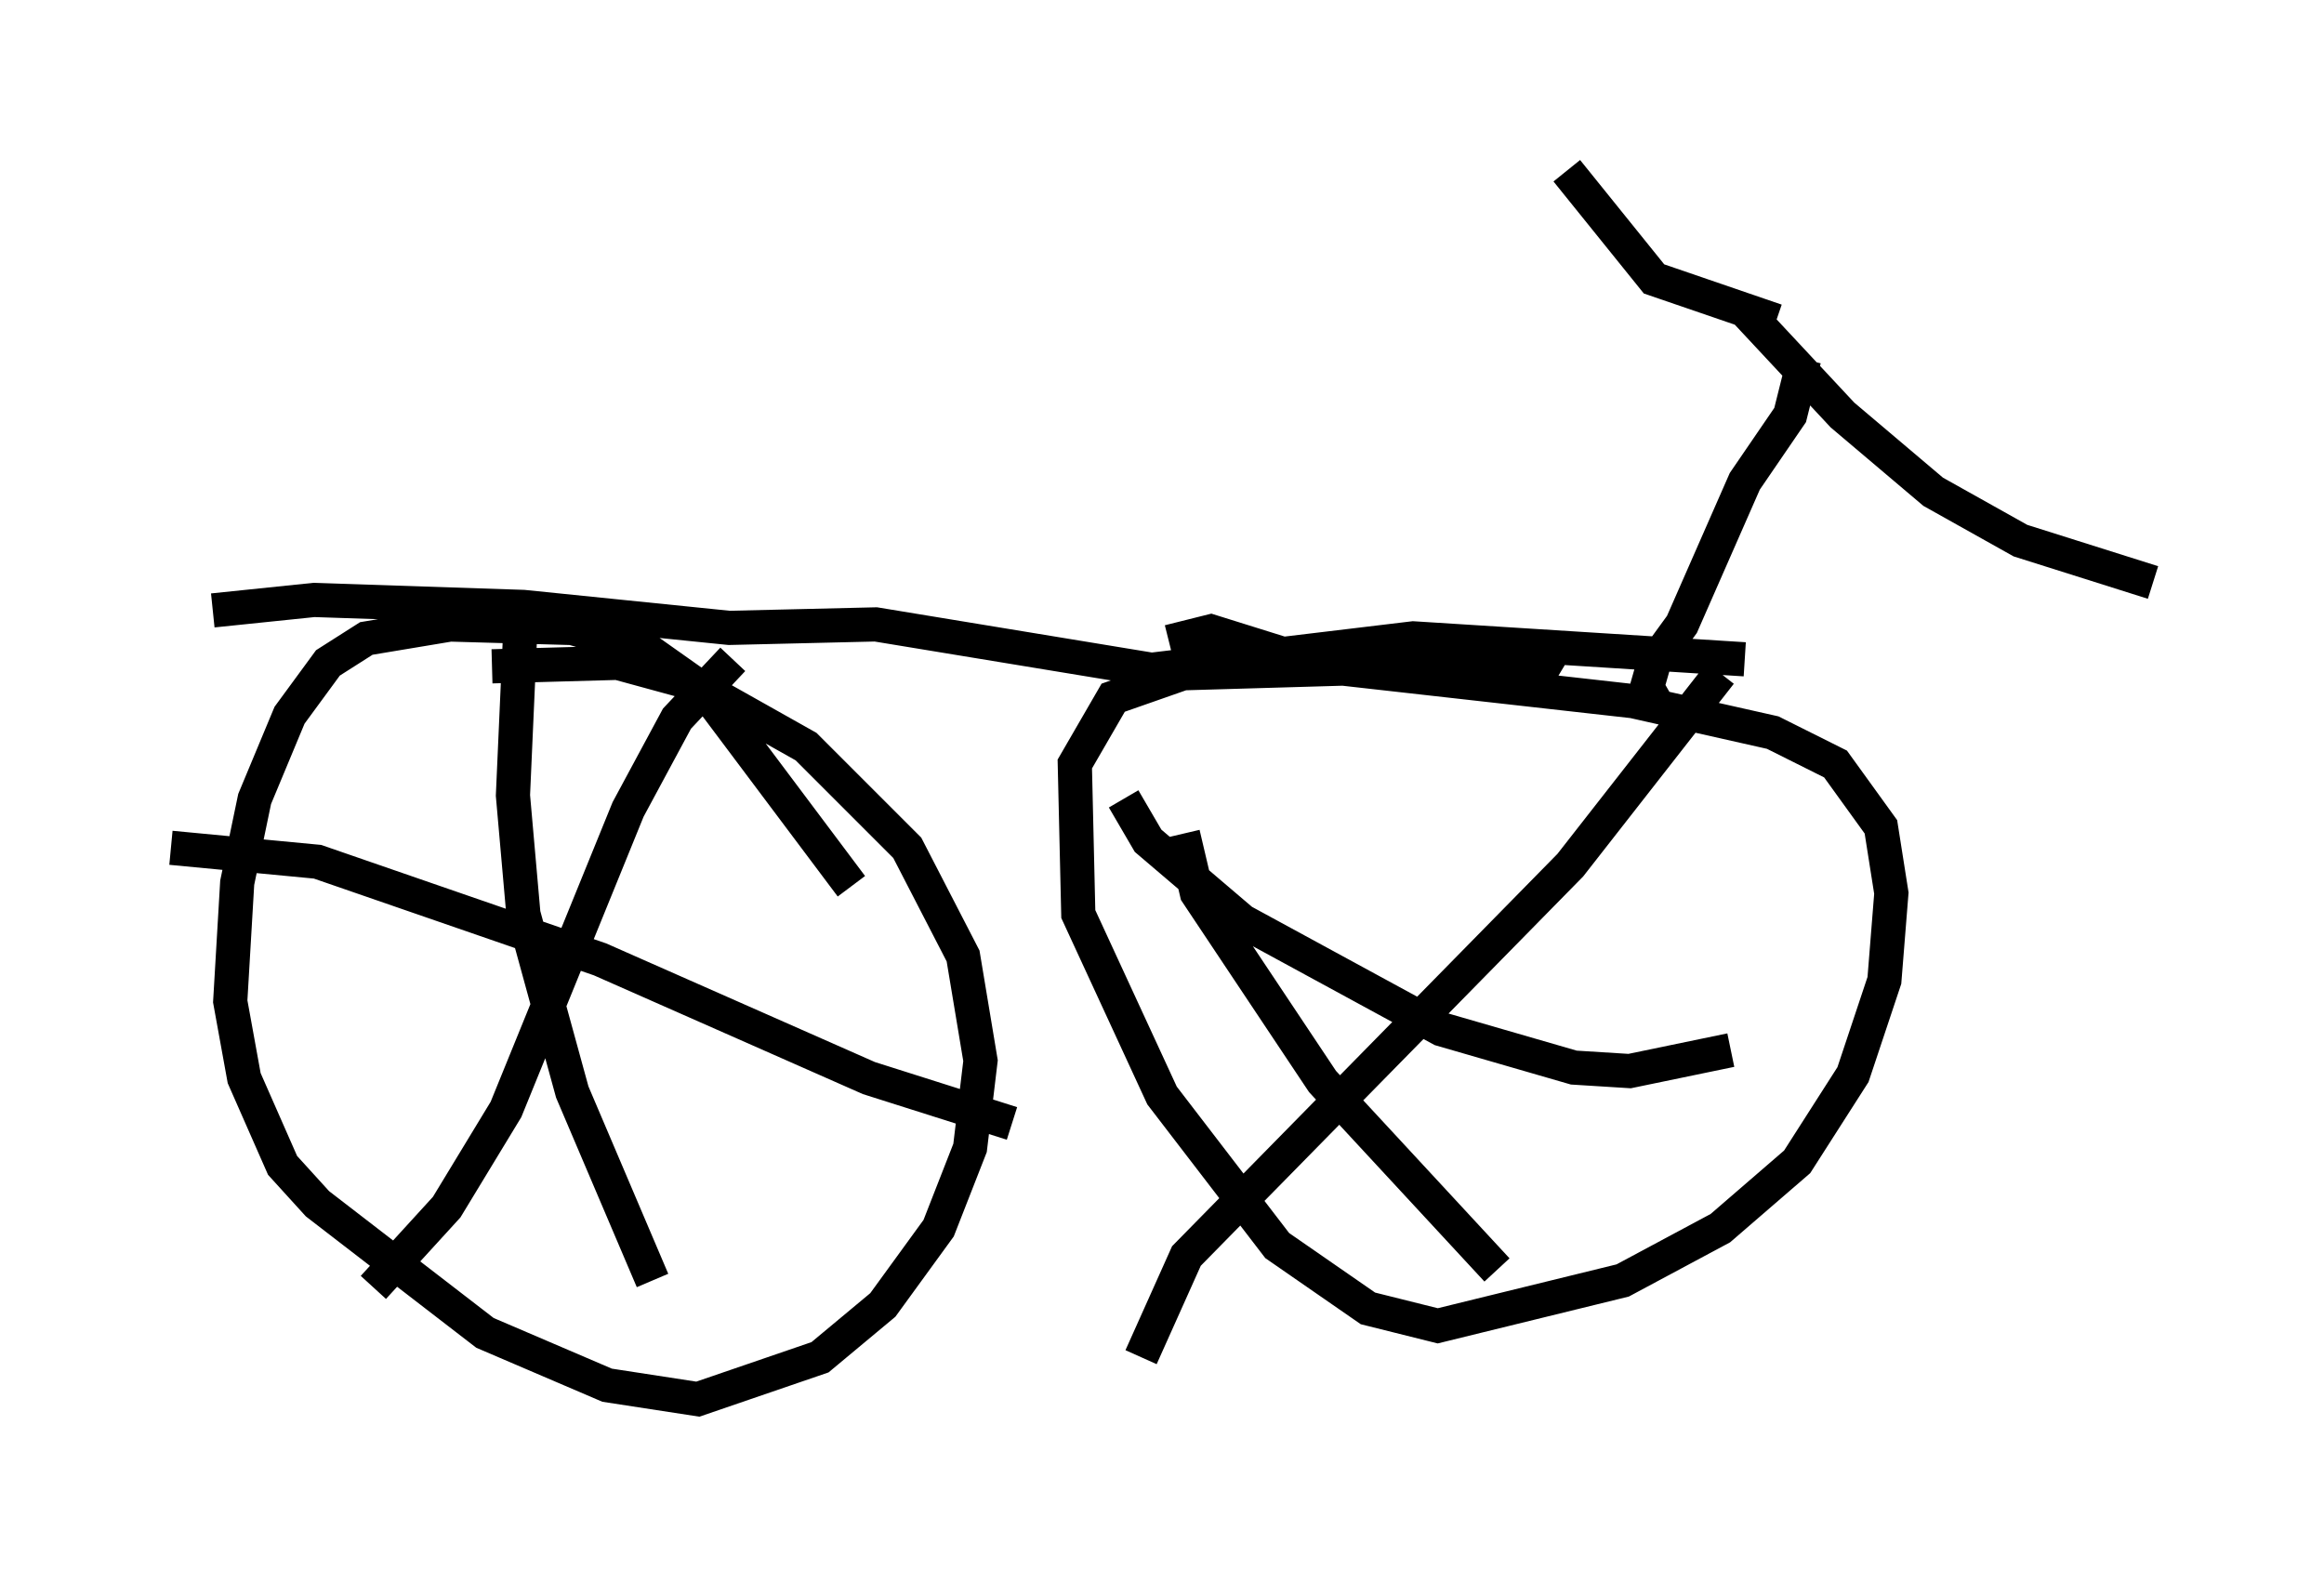 <?xml version="1.0" encoding="utf-8" ?>
<svg baseProfile="full" height="45.934" version="1.1" width="67.984" xmlns="http://www.w3.org/2000/svg" xmlns:ev="http://www.w3.org/2001/xml-events" xmlns:xlink="http://www.w3.org/1999/xlink"><defs /><rect fill="white" height="45.934" width="67.984" x="0" y="0" /><path d="M25.927, 26.642 m-1.021, -0.715 l-4.288, -5.717 -1.735, -1.225 l-2.144, -0.613 -3.573, -0.102 l-2.45, 0.408 -1.123, 0.715 l-1.123, 1.531 -1.021, 2.45 l-0.51, 2.45 -0.204, 3.471 l0.408, 2.246 1.123, 2.552 l1.021, 1.123 4.9, 3.777 l3.573, 1.531 2.654, 0.408 l3.573, -1.225 1.838, -1.531 l1.633, -2.246 0.919, -2.348 l0.306, -2.552 -0.51, -3.063 l-1.633, -3.165 -2.96, -2.96 l-3.267, -1.838 -2.246, -0.613 l-3.675, 0.102 m0.817, -0.817 l-0.204, 4.594 0.306, 3.471 l1.429, 5.206 2.348, 5.513 m-14.088, -12.658 l4.288, 0.408 8.269, 2.858 l7.861, 3.471 4.185, 1.327 m-8.167, -13.577 l-1.633, 1.735 -1.429, 2.654 l-3.573, 8.779 -1.735, 2.858 l-2.144, 2.348 m34.709, -17.967 l-0.51, -0.306 -10.515, 0.306 l-2.042, 0.715 -1.123, 1.94 l0.102, 4.39 2.45, 5.308 l3.369, 4.39 2.654, 1.838 l2.042, 0.51 5.41, -1.327 l2.858, -1.531 2.246, -1.94 l1.633, -2.552 0.919, -2.756 l0.204, -2.552 -0.306, -1.94 l-1.327, -1.838 -1.838, -0.919 l-4.083, -0.919 -9.086, -1.021 l-3.267, -1.021 -1.225, 0.306 m-1.327, 4.594 l0.715, 1.225 2.756, 2.348 l5.819, 3.165 3.879, 1.123 l1.633, 0.102 2.96, -0.613 m-0.306, -11.025 l-4.39, 5.615 -11.229, 11.433 l-1.327, 2.96 m1.225, -15.313 l0.408, 1.735 3.675, 5.513 l5.104, 5.513 m-37.567, -19.294 l2.96, -0.306 6.125, 0.204 l6.023, 0.613 4.288, -0.102 l8.065, 1.327 7.656, -0.919 l9.698, 0.613 m-2.45, 1.531 l-0.408, -0.715 0.204, -0.715 l0.817, -1.123 1.838, -4.185 l1.327, -1.94 0.408, -1.633 m-0.817, -1.123 l-3.573, -1.225 -2.552, -3.165 m5.206, 4.083 l2.858, 3.063 2.654, 2.246 l2.552, 1.429 3.879, 1.225 " fill="none" stroke="black" stroke-width="1" /></svg>